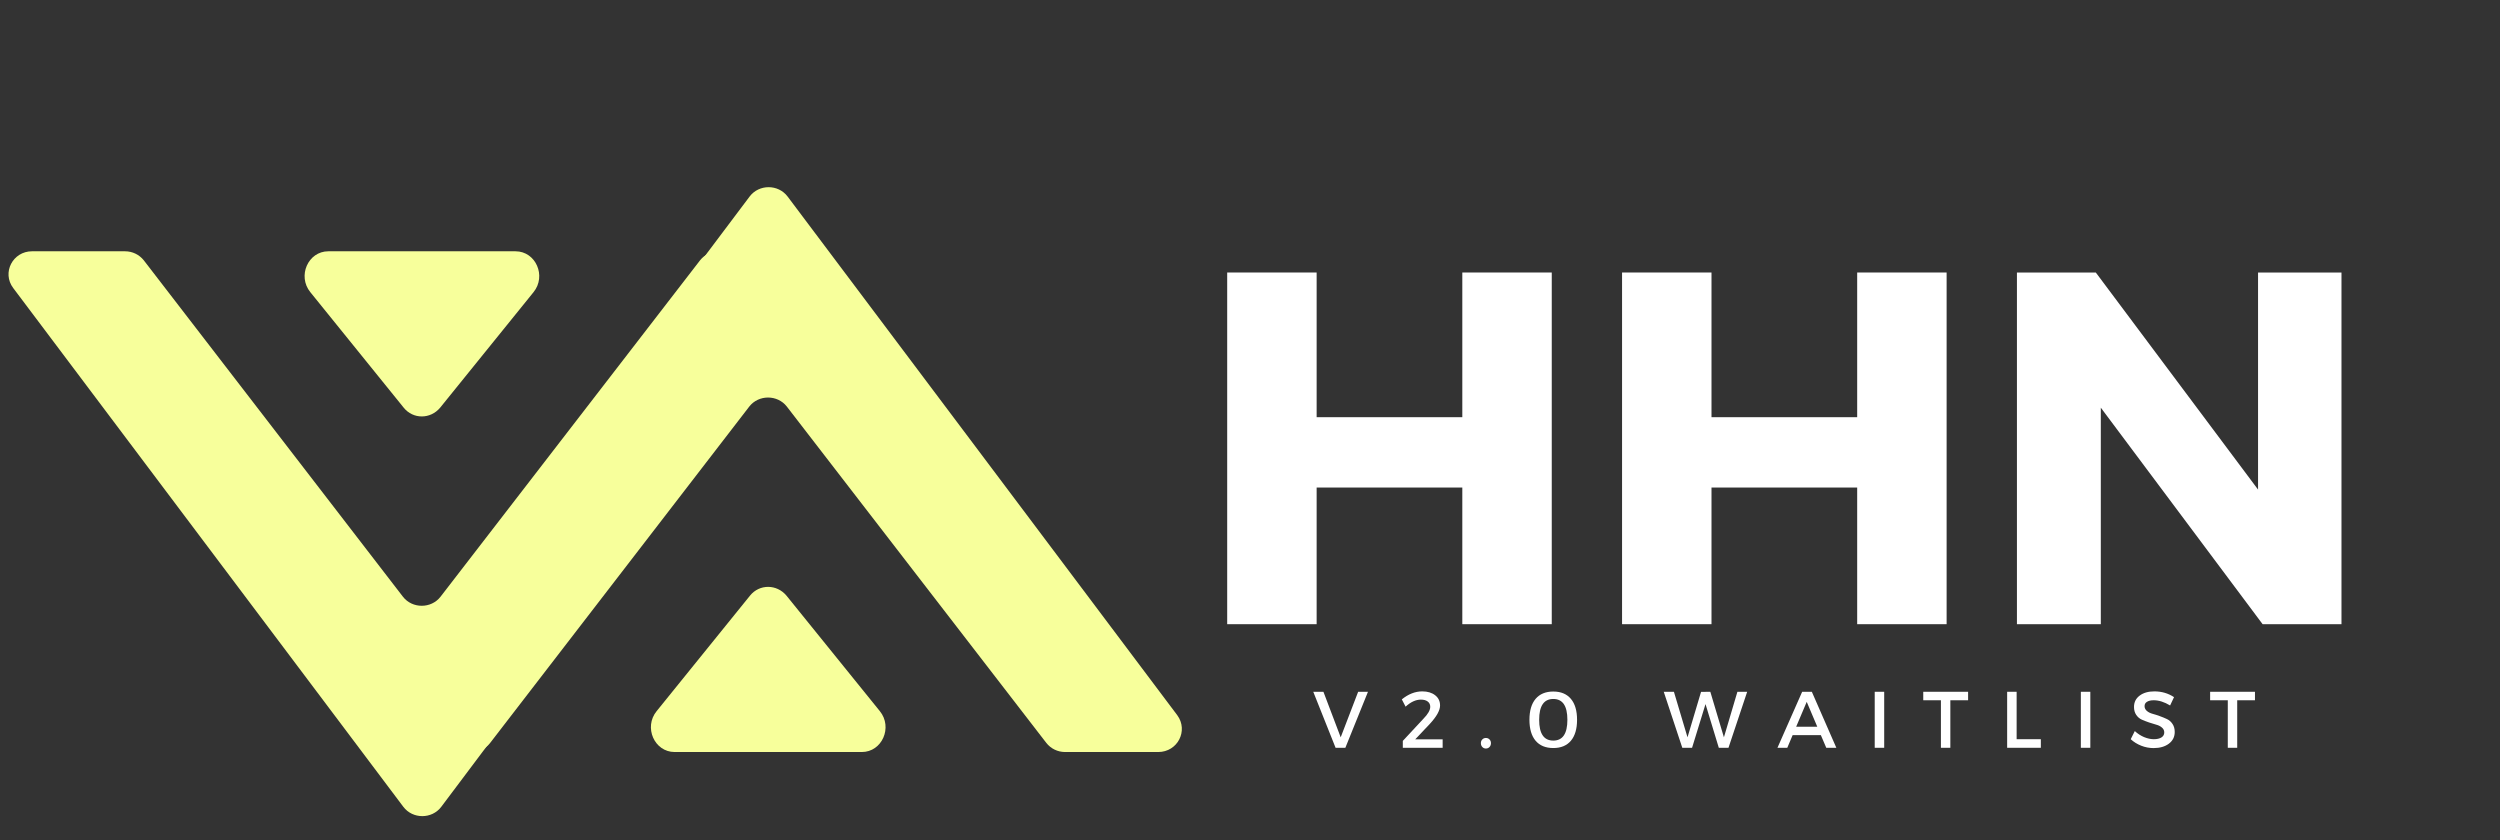 <svg xmlns="http://www.w3.org/2000/svg" xmlns:xlink="http://www.w3.org/1999/xlink" width="1050" zoomAndPan="magnify" viewBox="0 0 787.5 264.75" height="353" preserveAspectRatio="xMidYMid meet" version="1.0"><rect x="0" y="0" width="787.5" height="264.75" fill="#333333" stroke="none"/><defs><g/><clipPath id="63bbf11ea4"><path d="M 111 58 L 373 58 L 373 236.887 L 111 236.887 Z M 111 58 " clip-rule="nonzero"/></clipPath><clipPath id="62cb44ec59"><path d="M 205 184 L 279 184 L 279 236.887 L 205 236.887 Z M 205 184 " clip-rule="nonzero"/></clipPath><clipPath id="295296dd3a"><path d="M 2 79.156 L 264 79.156 L 264 258 L 2 258 Z M 2 79.156 " clip-rule="nonzero"/></clipPath><clipPath id="076e851371"><path d="M 95 79.156 L 170 79.156 L 170 132 L 95 132 Z M 95 79.156 " clip-rule="nonzero"/></clipPath></defs><g fill="#ffffff" fill-opacity="1"><g transform="translate(375.489, 196.62)"><g><path d="M 113.312 0 L 85.141 0 L 85.141 -43.047 L 39.25 -43.047 L 39.25 0 L 11.078 0 L 11.078 -110.781 L 39.25 -110.781 L 39.25 -65.203 L 85.141 -65.203 L 85.141 -110.781 L 113.312 -110.781 Z M 113.312 0 "/></g></g></g><g fill="#ffffff" fill-opacity="1"><g transform="translate(499.872, 196.62)"><g><path d="M 113.312 0 L 85.141 0 L 85.141 -43.047 L 39.25 -43.047 L 39.25 0 L 11.078 0 L 11.078 -110.781 L 39.25 -110.781 L 39.25 -65.203 L 85.141 -65.203 L 85.141 -110.781 L 113.312 -110.781 Z M 113.312 0 "/></g></g></g><g fill="#ffffff" fill-opacity="1"><g transform="translate(624.255, 196.62)"><g><path d="M 113.312 0 L 88.469 0 L 37.5 -68.203 L 37.5 0 L 11.078 0 L 11.078 -110.781 L 35.922 -110.781 L 87.031 -42.406 L 87.031 -110.781 L 113.312 -110.781 Z M 113.312 0 "/></g></g></g><g fill="#ffffff" fill-opacity="1"><g transform="translate(413.599, 235.552)"><g><path d="M 10.188 0 L 7.109 0 L 0.078 -17.641 L 3.281 -17.641 L 8.719 -3.297 L 14.219 -17.641 L 17.312 -17.641 Z M 10.188 0 "/></g></g></g><g fill="#ffffff" fill-opacity="1"><g transform="translate(440.745, 235.552)"><g><path d="M 7.266 -17.766 C 8.941 -17.766 10.297 -17.359 11.328 -16.547 C 12.359 -15.742 12.875 -14.672 12.875 -13.328 C 12.875 -11.785 11.801 -9.852 9.656 -7.531 L 5.062 -2.672 L 13.688 -2.672 L 13.688 0 L 1.141 0 L 1.141 -2.172 L 7.641 -9.156 C 9.066 -10.613 9.781 -11.863 9.781 -12.906 C 9.781 -13.613 9.52 -14.164 9 -14.562 C 8.477 -14.969 7.754 -15.172 6.828 -15.172 C 5.234 -15.172 3.629 -14.43 2.016 -12.953 L 0.828 -15.25 C 2.898 -16.926 5.047 -17.766 7.266 -17.766 Z M 7.266 -17.766 "/></g></g></g><g fill="#ffffff" fill-opacity="1"><g transform="translate(465.321, 235.552)"><g><path d="M 1.609 -2.625 C 1.91 -2.938 2.285 -3.094 2.734 -3.094 C 3.191 -3.094 3.57 -2.938 3.875 -2.625 C 4.176 -2.32 4.328 -1.938 4.328 -1.469 C 4.328 -0.977 4.176 -0.57 3.875 -0.25 C 3.57 0.07 3.191 0.234 2.734 0.234 C 2.285 0.234 1.91 0.07 1.609 -0.25 C 1.305 -0.57 1.156 -0.977 1.156 -1.469 C 1.156 -1.938 1.305 -2.32 1.609 -2.625 Z M 1.609 -2.625 "/></g></g></g><g fill="#ffffff" fill-opacity="1"><g transform="translate(480.571, 235.552)"><g><path d="M 8.719 -17.719 C 11.125 -17.719 12.973 -16.945 14.266 -15.406 C 15.555 -13.875 16.203 -11.676 16.203 -8.812 C 16.203 -5.957 15.555 -3.758 14.266 -2.219 C 12.973 -0.688 11.125 0.078 8.719 0.078 C 6.301 0.078 4.441 -0.688 3.141 -2.219 C 1.848 -3.758 1.203 -5.957 1.203 -8.812 C 1.203 -11.676 1.848 -13.875 3.141 -15.406 C 4.441 -16.945 6.301 -17.719 8.719 -17.719 Z M 8.719 -15.375 C 5.75 -15.375 4.266 -13.188 4.266 -8.812 C 4.266 -4.445 5.75 -2.266 8.719 -2.266 C 11.676 -2.266 13.156 -4.445 13.156 -8.812 C 13.156 -13.188 11.676 -15.375 8.719 -15.375 Z M 8.719 -15.375 "/></g></g></g><g fill="#ffffff" fill-opacity="1"><g transform="translate(507.743, 235.552)"><g/></g></g><g fill="#ffffff" fill-opacity="1"><g transform="translate(524.002, 235.552)"><g><path d="M 20.469 0 L 17.422 0 L 13.234 -13.766 L 9 0 L 5.922 0 L 0.078 -17.641 L 3.281 -17.641 L 7.562 -3.297 L 11.828 -17.609 L 14.75 -17.641 L 19.031 -3.297 L 23.281 -17.641 L 26.359 -17.641 Z M 20.469 0 "/></g></g></g><g fill="#ffffff" fill-opacity="1"><g transform="translate(559.868, 235.552)"><g><path d="M 13.703 -3.984 L 4.812 -3.984 L 3.125 0 L 0.031 0 L 7.812 -17.641 L 10.859 -17.641 L 18.578 0 L 15.406 0 Z M 12.578 -6.625 L 9.25 -14.469 L 5.922 -6.625 Z M 12.578 -6.625 "/></g></g></g><g fill="#ffffff" fill-opacity="1"><g transform="translate(588.224, 235.552)"><g><path d="M 5.297 0 L 2.312 0 L 2.312 -17.641 L 5.297 -17.641 Z M 5.297 0 "/></g></g></g><g fill="#ffffff" fill-opacity="1"><g transform="translate(605.592, 235.552)"><g><path d="M 14.359 -14.969 L 8.766 -14.969 L 8.766 0 L 5.797 0 L 5.797 -14.969 L 0.234 -14.969 L 0.234 -17.641 L 14.359 -17.641 Z M 14.359 -14.969 "/></g></g></g><g fill="#ffffff" fill-opacity="1"><g transform="translate(629.941, 235.552)"><g><path d="M 5.297 -2.703 L 12.922 -2.703 L 12.922 0 L 2.312 0 L 2.312 -17.641 L 5.297 -17.641 Z M 5.297 -2.703 "/></g></g></g><g fill="#ffffff" fill-opacity="1"><g transform="translate(653.155, 235.552)"><g><path d="M 5.297 0 L 2.312 0 L 2.312 -17.641 L 5.297 -17.641 Z M 5.297 0 "/></g></g></g><g fill="#ffffff" fill-opacity="1"><g transform="translate(670.523, 235.552)"><g><path d="M 8.109 -17.766 C 10.398 -17.766 12.461 -17.16 14.297 -15.953 L 13.062 -13.328 C 11.258 -14.422 9.535 -14.969 7.891 -14.969 C 6.992 -14.969 6.289 -14.805 5.781 -14.484 C 5.27 -14.172 5.016 -13.719 5.016 -13.125 C 5.016 -12.539 5.25 -12.039 5.719 -11.625 C 6.188 -11.219 6.773 -10.914 7.484 -10.719 C 8.191 -10.531 8.957 -10.285 9.781 -9.984 C 10.602 -9.691 11.363 -9.379 12.062 -9.047 C 12.77 -8.723 13.352 -8.211 13.812 -7.516 C 14.281 -6.828 14.516 -5.984 14.516 -4.984 C 14.516 -3.441 13.895 -2.207 12.656 -1.281 C 11.426 -0.363 9.828 0.094 7.859 0.094 C 6.516 0.094 5.211 -0.156 3.953 -0.656 C 2.691 -1.156 1.594 -1.836 0.656 -2.703 L 1.938 -5.266 C 2.832 -4.441 3.812 -3.805 4.875 -3.359 C 5.945 -2.922 6.957 -2.703 7.906 -2.703 C 8.945 -2.703 9.758 -2.891 10.344 -3.266 C 10.926 -3.641 11.219 -4.164 11.219 -4.844 C 11.219 -5.445 10.977 -5.953 10.5 -6.359 C 10.031 -6.773 9.441 -7.078 8.734 -7.266 C 8.035 -7.461 7.273 -7.695 6.453 -7.969 C 5.629 -8.25 4.863 -8.547 4.156 -8.859 C 3.445 -9.172 2.859 -9.672 2.391 -10.359 C 1.922 -11.047 1.688 -11.879 1.688 -12.859 C 1.688 -14.348 2.273 -15.535 3.453 -16.422 C 4.629 -17.316 6.18 -17.766 8.109 -17.766 Z M 8.109 -17.766 "/></g></g></g><g fill="#ffffff" fill-opacity="1"><g transform="translate(695.956, 235.552)"><g><path d="M 14.359 -14.969 L 8.766 -14.969 L 8.766 0 L 5.797 0 L 5.797 -14.969 L 0.234 -14.969 L 0.234 -17.641 L 14.359 -17.641 Z M 14.359 -14.969 "/></g></g></g><g clip-path="url(#63bbf11ea4)"><path fill="#f7ff9b" d="M 364.824 236.887 L 335.52 236.887 C 333.156 236.887 331.031 235.824 329.613 234.051 L 247.844 128.059 C 244.891 124.277 238.98 124.277 236.027 128.059 L 154.375 234.051 C 152.957 235.824 150.832 236.887 148.469 236.887 L 119.164 236.887 C 113.137 236.887 109.594 230.152 113.254 225.309 L 236.145 61.887 C 239.098 57.988 245.125 57.988 248.078 61.887 L 370.852 225.309 C 374.398 230.152 370.969 236.887 364.824 236.887 Z M 364.824 236.887 " fill-opacity="1" fill-rule="nonzero"/></g><g clip-path="url(#62cb44ec59)"><path fill="#f7ff9b" d="M 271.477 236.887 L 212.512 236.887 C 206.133 236.887 202.703 229.09 206.84 224.008 L 236.262 187.613 C 239.219 183.949 244.652 183.949 247.727 187.613 L 277.148 224.008 C 281.285 229.09 277.855 236.887 271.477 236.887 Z M 271.477 236.887 " fill-opacity="1" fill-rule="nonzero"/></g><g clip-path="url(#295296dd3a)"><path fill="#f7ff9b" d="M 255.738 79.156 L 226.434 79.156 C 224.07 79.156 221.941 80.219 220.523 81.992 L 138.754 187.984 C 135.801 191.766 129.895 191.766 126.938 187.984 L 45.289 81.992 C 43.871 80.219 41.742 79.156 39.379 79.156 L 10.074 79.156 C 4.047 79.156 0.504 85.891 4.168 90.738 L 127.059 254.156 C 130.012 258.055 136.039 258.055 138.992 254.156 L 261.762 90.738 C 265.309 85.891 261.883 79.156 255.738 79.156 Z M 255.738 79.156 " fill-opacity="1" fill-rule="nonzero"/></g><g clip-path="url(#076e851371)"><path fill="#f7ff9b" d="M 162.387 79.156 L 103.426 79.156 C 97.043 79.156 93.617 86.957 97.754 92.035 L 127.176 128.43 C 130.129 132.094 135.566 132.094 138.637 128.43 L 168.059 92.035 C 172.195 86.957 168.77 79.156 162.387 79.156 Z M 162.387 79.156 " fill-opacity="1" fill-rule="nonzero"/></g></svg>